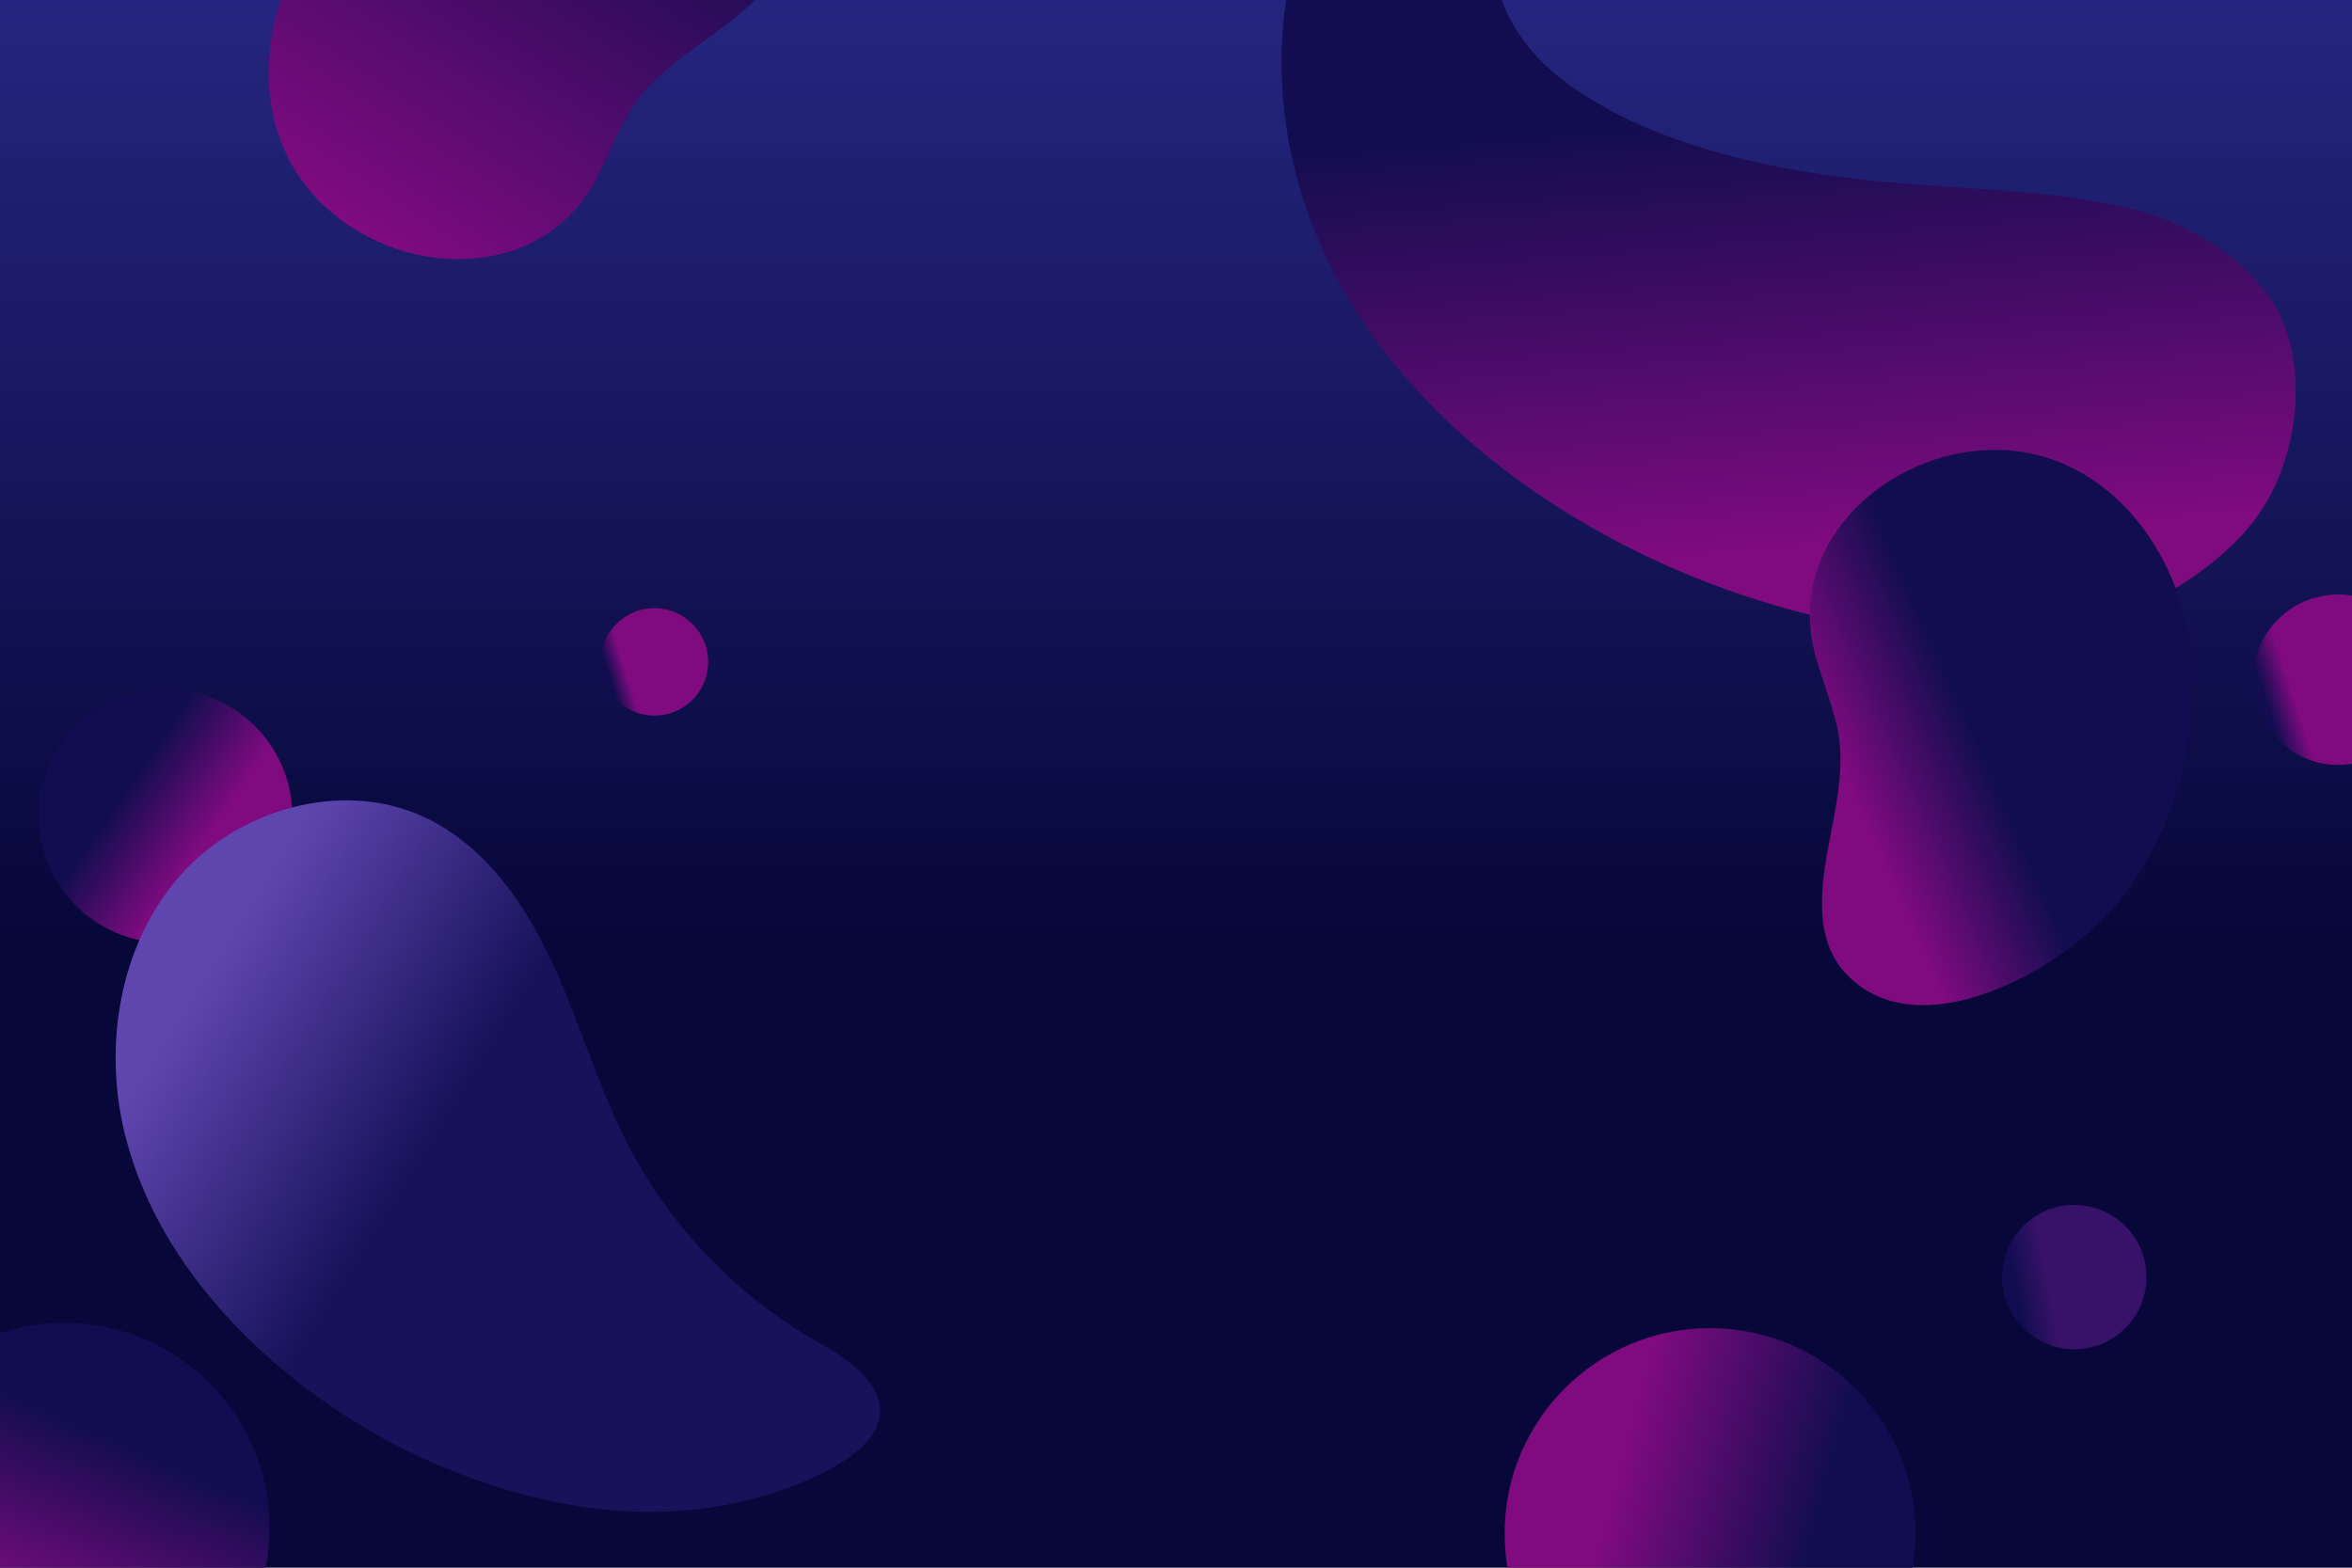 <svg version="1.2" xmlns="http://www.w3.org/2000/svg" viewBox="0 0 1500 1000" width="1500" height="1000"><defs><linearGradient id="P" gradientUnits="userSpaceOnUse"/><linearGradient id="g1" x1="425.5" y1="599.6" x2="425.5" y2="0" href="#P"><stop stop-color="#07073a"/><stop offset="1" stop-color="#25257f"/></linearGradient><clipPath clipPathUnits="userSpaceOnUse" id="cp1"><path d="m1500 1000h-1500v-1000h1500z"/></clipPath><linearGradient id="g2" x1="998" y1="1070.8" x2="1125.3" y2="1104.5" href="#P"><stop stop-color="#7f0b7f"/><stop offset="1" stop-color="#110d50"/></linearGradient><linearGradient id="g3" x1="118.3" y1="1077.4" x2="170.6" y2="959.6" href="#P"><stop stop-color="#7f0b7f"/><stop offset="1" stop-color="#110d50"/></linearGradient><linearGradient id="g4" x1="1290.3" y1="847.2" x2="1311.3" y2="843.1" href="#P"><stop stop-color="#110d50"/><stop offset="1" stop-color="#381268"/></linearGradient><linearGradient id="g5" x1="38.6" y1="562.7" x2="89.1" y2="597.3" href="#P"><stop stop-color="#110d50"/><stop offset="1" stop-color="#7f0b7f"/></linearGradient><linearGradient id="g6" x1="214.2" y1="135.5" x2="389.7" y2="-132.4" href="#P"><stop stop-color="#7f0b7f"/><stop offset="1" stop-color="#110d50"/></linearGradient><linearGradient id="g7" x1="346.5" y1="613.1" x2="194" y2="518.1" href="#P"><stop stop-color="#17125a"/><stop offset="1" stop-color="#5f46af"/></linearGradient><linearGradient id="g8" x1="393.1" y1="446.4" x2="403.9" y2="443" href="#P"><stop stop-color="#110d50"/><stop offset="1" stop-color="#7f0b7f"/></linearGradient><linearGradient id="g9" x1="1452.7" y1="472" x2="1469.9" y2="466.5" href="#P"><stop stop-color="#110d50"/><stop offset="1" stop-color="#7f0b7f"/></linearGradient><linearGradient id="g10" x1="1053.4" y1="356.4" x2="1031.3" y2="75.5" href="#P"><stop stop-color="#7f0b7f"/><stop offset="1" stop-color="#110d50"/></linearGradient><linearGradient id="g11" x1="1239.8" y1="638" x2="1319.5" y2="603" href="#P"><stop stop-color="#7f0b7f"/><stop offset="1" stop-color="#110d50"/></linearGradient></defs><style>.a{fill:url(#g1)}.b{fill:url(#g2)}.c{fill:url(#g3)}.d{fill:url(#g4)}.e{fill:url(#g5)}.f{fill:url(#g6)}.g{fill:url(#g7)}.h{fill:url(#g8)}.i{fill:url(#g9)}.j{fill:url(#g10)}.k{fill:url(#g11)}</style><path class="a" d="m0 1000q212.7 0 425.5 0 0-200.2 0-400.4-212.8 0-425.5 0 0 200.2 0 400.4zm0-400.4q212.7 0 425.5 0 0-199.5 0-399.1-212.8 0-425.5 0 0 199.6 0 399.1zm0-399.1q212.7 0 425.5 0 0-100.2 0-200.5-212.8 0-425.5 0 0 100.3 0 200.5zm425.5 799.5q240.4 0 480.9 0 0-200.2 0-400.4-240.5 0-480.9 0 0 200.2 0 400.4zm0-400.4q240.4 0 480.9 0 0-199.5 0-399.1-240.5 0-480.9 0 0 199.6 0 399.1zm0-399.1q240.4 0 480.9 0 0-100.2 0-200.5-240.5 0-480.9 0 0 100.3 0 200.5zm480.9 799.5q296.8 0 593.6 0 0-200.2 0-400.4-296.8 0-593.6 0 0 200.2 0 400.4zm0-400.4q296.8 0 593.6 0 0-199.5 0-399.1-296.8 0-593.6 0 0 199.6 0 399.1zm0-399.1q296.8 0 593.6 0 0-100.2 0-200.5-296.8 0-593.6 0 0 100.3 0 200.5z"/><g clip-path="url(#cp1)"><path class="b" d="m959.6 978.2c0 36.2 14.7 68.9 38.4 92.6 23.7 23.7 56.4 38.4 92.6 38.4 12 0 23.6-1.6 34.7-4.7 12.4-67.8 15.9-135.8 7.4-204.4-50.6-7.5-113.3-3.9-159.4 19.7-8.8 17.6-13.7 37.4-13.7 58.4zm13.7-58.4c46.1-23.6 108.8-27.2 159.4-19.7-2.2-17.8-4.9-34.3-7.4-48.2-11.1-3.1-22.7-4.7-34.7-4.7-36.2 0-68.9 14.7-92.6 38.4-10 9.9-18.3 21.5-24.7 34.2zm152 184.7c22.2-6 42.1-17.8 57.9-33.7 23.7-23.7 38.4-56.4 38.4-92.6 0-21-5-40.8-13.7-58.4-19.1-9.8-49.7-15.9-75.2-19.7 8.5 68.6 5 136.6-7.4 204.4zm7.4-204.4c25.5 3.8 56.1 9.9 75.2 19.7-6.4-12.7-14.7-24.3-24.7-34.2-15.8-15.9-35.7-27.7-57.9-33.7 2.5 13.9 5.2 30.4 7.4 48.2z"/><path class="c" d="m20.3 1104c35.7 5.8 70.3-3.5 97.5-23.2 27.1-19.6 46.8-49.7 52.5-85.4 1.9-11.8 2.1-23.6 0.9-34.9-65.1-23.1-131.7-37.3-200.7-39.7-15.4 48.7-21.8 111.2-5.7 160.5 16 11.4 34.7 19.4 55.5 22.7zm-55.5-22.7c-16.1-49.3-9.7-111.8 5.7-160.5-17.9-0.6-34.6-0.6-48.8-0.3-4.7 10.4-8.2 21.7-10.1 33.5-5.7 35.7 3.6 70.4 23.3 97.5 8.2 11.4 18.3 21.5 29.9 29.8zm206.4-120.8c-2.5-23-11-44.5-24.1-62.6-19.7-27.1-49.7-46.8-85.4-52.5-20.7-3.3-41.1-1.6-59.8 4.3-12.7 17.3-23.7 46.5-31.4 71.1 69 2.4 135.6 16.6 200.7 39.7zm-200.7-39.7c7.7-24.6 18.7-53.8 31.4-71.1-13.6 4.2-26.3 10.7-37.8 18.9-18.1 13.2-32.9 30.9-42.4 51.9 14.2-0.3 30.9-0.3 48.8 0.3z"/><path class="d" d="m1290.3 847.2c6.2 6.2 14.1 10.6 22.9 12.5-0.6-4.9-1.2-10.6-1.9-16.6-10-1.2-22.1-3.6-29.4-7.5 2.2 4.3 5 8.2 8.4 11.6zm-13.5-32.6c0 7.6 1.9 14.7 5.1 21 7.3 3.9 19.4 6.3 29.4 7.5-2.5-24.8-1-48.8 1.9-73.5-8.8 1.9-16.7 6.3-22.9 12.5-8.3 8.3-13.5 19.8-13.5 32.5zm36.4 45.1q4.7 1 9.7 1c12.7 0 24.2-5.2 32.5-13.5 3.4-3.4 6.3-7.3 8.5-11.6-15.1 8.1-35.8 9.5-52.6 7.5 0.7 6 1.3 11.7 1.9 16.6zm-1.9-16.6c16.8 2 37.5 0.6 52.6-7.5 3.2-6.3 5-13.4 5-21 0-12.7-5.1-24.2-13.5-32.5-8.3-8.4-19.8-13.5-32.5-13.5q-5 0-9.7 1c-2.9 24.7-4.4 48.7-1.9 73.5z"/><path class="e" d="m37.5 564.2c11.7 18.3 30.6 31.2 51.9 35.6 1.4-6.5 2.9-13.5 4.6-20.8-22.5-4.7-48.7-13.7-64.6-31.2 2 5.8 4.8 11.3 8.1 16.4zm-11-60.9c-3.4 15.4-2.1 30.7 2.9 44.5 15.9 17.5 42.1 26.5 64.6 31.2 10.2-45.7 19.8-91.6 29.7-137.3-21.1-4.9-43.7-1-61.9 10.7-17.4 11.2-30.6 29.1-35.3 50.9zm62.9 96.5c21.4 4.3 42.7-0.2 59.9-11.3 5.1-3.3 9.9-7.1 14.1-11.5-18.1 7.7-46.4 6.8-69.4 2-1.7 7.3-3.2 14.3-4.6 20.8zm4.6-20.8c23 4.8 51.3 5.7 69.4-2 10.3-10.5 17.8-23.9 21.2-39.3 4.7-21.8 0.2-43.5-11-60.9-11.1-17.2-28.5-30.2-49.9-35.1-9.9 45.7-19.5 91.6-29.7 137.3z"/><path class="f" d="m382.4 110c5.9-12.4 11-24.3 17.2-35.6 20.1-36.6 64.4-52 90.5-83.6 4.6-5.5 8.5-11.8 11.2-18.5 1.9-4.8 3.1-9.7 3.5-14.9 1.1-16.8-4-31-13.1-43-34.9 25.8-74.5 44.4-109.1 70.8-37.8 28.7-61.3 70.8-96.8 102 19.8 21.6 39.5 44.2 62.9 62.1 13.7-9 25.4-22 33.7-39.3zm-33.7 39.3c-23.4-17.9-43.1-40.5-62.9-62.1-7.1 6.2-14.4 12-21.8 17.2 19 20.7 40.2 39.7 63.5 55.2 7.4-2.5 14.5-6 21.2-10.3zm-21.2 10.3c-23.3-15.5-44.5-34.5-63.5-55.2-17.3 12.4-36.9 23.8-51.2 32.2 17.7 14.6 39.6 24.1 62 27.4 17.8 2.6 36 1.3 52.7-4.4zm55.1-174.4c34.6-26.4 74.2-45 109.1-70.8-4.9-6.4-11.1-12.2-18.1-17.3-41.4 22.2-85.9 42.4-123.1 71.5-33.2 26-58 60.8-88 90.5 7.4 9.1 15.5 19.3 23.3 28.1 35.5-31.2 59-73.3 96.8-102zm-96.8 102c-7.8-8.8-15.9-19-23.3-28.1-6.6 6.6-13.5 12.9-20.9 18.8 7.1 9.1 14.6 17.9 22.4 26.5 7.4-5.2 14.7-11 21.8-17.2zm-21.8 17.2c-7.8-8.6-15.3-17.4-22.4-26.5-17.5 14.2-35 27-48.3 38.2 5.6 7.7 12.2 14.5 19.5 20.5 14.3-8.4 33.9-19.8 51.2-32.2zm86.5-135.8c37.2-29.1 81.7-49.3 123.1-71.5-23.1-17-55.5-26.6-84.4-29.9-14.3-1.6-27.8-1.7-38.9-0.3-54.7 6.8-106.6 36.7-141.6 79.1q-3.3 4-6.3 8.2c12.8 37.6 34.1 72.7 60.1 104.9 30-29.7 54.8-64.5 88-90.5zm-88 90.5c-26-32.2-47.3-67.3-60.1-104.9-4.5 6.2-8.6 12.7-12.2 19.5 9 38.8 27 73.1 51.4 104.2 7.4-5.9 14.3-12.2 20.9-18.8zm-20.9 18.8c-24.4-31.1-42.4-65.4-51.4-104.2-8.2 15.4-14 32.1-16.9 49.2-4.2 25.1-1.9 51 9 74.7 3 6.6 6.7 12.8 11 18.5 13.3-11.2 30.8-24 48.3-38.2z"/><path class="g" d="m346.3 956.4c33.2 7.7 66.6 10.1 99.5 6.2 20.9-2.5 41.6-7.5 61.9-15.4 45.8-17.9 69.6-43.4 41.5-71.5-6.1-6.1-14.7-12.4-26-18.7-52.2-29.2-95.6-74.1-123-127.4-19.1-37.1-30.5-77.8-48-115.7q-0.1-0.3-0.3-0.5c-14.8 14.8-29.3 30-43.2 45.7-27.9 31.6-52.8 65.8-75.9 101-22.6 34.5-42.1 71.7-56 110.7 48.5 41.5 107.2 71.2 169.5 85.6zm-174.3-89.8q2.3 2.1 4.8 4.2c13.9-39 33.4-76.2 56-110.7 23.1-35.2 48-69.4 75.9-101 13.9-15.7 28.4-30.9 43.2-45.7-17.5-37.8-43.1-74.1-80.7-91.9-24.7-11.7-52.6-13.6-79.2-7.8-29.8 6.5-57.9 22.6-77.9 45.7-37.9 43.7-48.3 107.3-34.6 163.5q0.1 0.5 0.3 1c13.8 55.8 49.1 104.6 92.2 142.7z"/><path class="h" d="m393.1 446.4c3.7 3.7 8.2 6.6 13.2 8.3-0.9-3.4-1.7-7.4-2.4-11.7-5.7-1.1-12.6-2.7-17-5 1.6 3.1 3.7 6 6.2 8.4zm-10-24.2c0 5.7 1.3 11 3.8 15.8 4.4 2.3 11.3 3.9 17 5-2.7-17.6-2.2-36 2.4-53.3-5 1.7-9.5 4.6-13.2 8.3-6.2 6.2-10 14.7-10 24.2zm23.2 32.5c3.5 1.1 7.2 1.8 11 1.8 9.5 0 18.1-3.9 24.3-10.1 2.5-2.4 4.6-5.3 6.2-8.4-12.2 6.6-30.5 7.6-43.9 5 0.7 4.3 1.5 8.3 2.4 11.7zm-2.4-11.7c13.4 2.6 31.7 1.6 43.9-5 2.4-4.8 3.8-10.1 3.8-15.8 0-9.5-3.8-18-10-24.2-6.2-6.2-14.8-10.1-24.3-10.1-3.8 0-7.5 0.7-11 1.8-4.6 17.3-5.1 35.7-2.4 53.3z"/><path class="i" d="m1452.7 472c5.9 5.8 13 10.3 21 13-1.5-5.3-2.8-11.6-3.8-18.5-9.1-1.8-20.1-4.2-27-8 2.6 5 5.9 9.5 9.8 13.5zm-15.9-38.4c0 9 2.2 17.5 6.1 24.9 6.9 3.8 17.9 6.2 27 8-4.4-27.9-3.6-57.1 3.8-84.4-8 2.7-15.1 7.2-21 13.1-9.8 9.8-15.9 23.4-15.9 38.4zm36.9 51.4c5.5 1.9 11.3 2.9 17.4 2.9 15 0 28.6-6.1 38.5-15.9 3.9-4 7.2-8.5 9.8-13.5-19.4 10.6-48.3 12.1-69.5 8 1 6.9 2.3 13.2 3.8 18.5zm-3.8-18.5c21.2 4.1 50.1 2.6 69.5-8 3.9-7.4 6.1-15.9 6.1-24.9 0-15-6.1-28.6-15.9-38.4-9.9-9.9-23.5-16-38.5-16-6.1 0-11.9 1.1-17.4 2.9-7.4 27.3-8.2 56.5-3.8 84.4z"/><path class="j" d="m827.7 115.7c9.2 33.2 24 64 43.2 92 44 64.6 110.8 115.1 183 148.9-13.1-48.9-13.3-101.6-17.4-151.8-46-19.8-90.5-46-113.6-88.2-10.5-19.2-22.1-37.1-41-51.4-19.8-14.8-42.7-23.6-64.6-22.5 0.3 24.7 3.9 49.3 10.4 73zm-10.4-73.7q0 0.3 0 0.7c21.9-1.1 44.8 7.7 64.6 22.5 18.9 14.3 30.5 32.2 41 51.4 23.1 42.2 67.6 68.4 113.6 88.2-1.9-22.6-3.6-45.2-4.7-67.9-44.5-21.5-87.5-50.3-101.4-100.3-6.3-22.7-14.3-43.3-33.5-58.2-19.7-15.3-44.6-21.2-68.6-12.8-8.3 25.8-11.3 53.8-11 76.4zm11-76.4c24-8.4 48.9-2.5 68.6 12.8 19.2 14.9 27.2 35.5 33.5 58.2 13.9 50 56.9 78.8 101.4 100.3-0.6-12.8-0.9-25.2-0.8-36.2 0-10.9-0.8-20.1 0.5-27.9-10.7-5.5-21-11.7-30.8-18.7-25.6-18.2-46.1-46.1-47.7-77.4-1.1-20 4.3-40.3-7.1-58.3-11.3-17.7-34-30.8-55.2-24.7-8.3 2.4-15.8 6.1-22.4 10.8-19.4 13.8-32.1 36.5-40 61.1zm225.6 391c34.6 16.2 70.5 28.6 105.7 36.8 24.6 5.8 49.7 9.7 74.9 11.6 23.1 1.7 45.9 1.5 67.9-1.4 35.1-39.9 57.1-91.2 61.9-144.1-109.7-5.3-225.8-9.4-327.8-54.7 4.1 50.2 4.3 102.9 17.4 151.8zm-17.4-151.8c102 45.3 218.1 49.4 327.8 54.7 2.1-23.4 0.9-47.2-4.1-70.4-110.3-11.2-224.9-5.3-328.4-52.2 1.1 22.7 2.8 45.3 4.7 67.9zm-5.5-104.1c-0.1 11 0.2 23.4 0.8 36.2 103.5 46.9 218.1 41 328.4 52.2-4.7-21.8-14.3-42.8-26.8-61.2-49.3-8.1-100.4-7.9-149.8-13.9-51-6.1-105.4-17.2-152.1-41.2-1.3 7.8-0.5 17-0.5 27.9zm271.4 302.9c26.4-3.5 51.8-10.7 75.3-22.9 16.4-8.6 31.9-19.6 46.3-33.4 13.9-13.3 24.4-29.4 31.1-47.5 3-8 5.3-16.7 6.9-25.7-30-7.3-64.9-11.5-97.7-14.6-4.8 52.9-26.8 104.2-61.9 144.1zm61.9-144.1c32.8 3.1 67.7 7.3 97.7 14.6 3.5-20.6 2.9-42.8-3.6-62.4-30.4-14.6-65-19-98.2-22.6 5 23.2 6.2 47 4.1 70.4zm-4.1-70.4c33.2 3.6 67.8 8 98.2 22.6-3-9-7.3-17.4-13-24.8-6.7-8.8-14.3-16.5-22.7-23.2-21.5-17.3-47.8-27.8-75.4-33.3q-6.9-1.4-13.9-2.5c12.5 18.4 22.1 39.4 26.8 61.2z"/><path class="k" d="m1159.1 422.8c4.2 13.1 8.6 25.3 11.8 37.7 10.5 40.5-11.3 82-8.7 122.9 0.5 7.2 1.9 14.5 4.6 21.2 1.9 4.7 4.4 9.2 7.6 13.2 16.5 20.1 39.6 25.6 64.1 22.6 15-44.5 33.5-89.8 40.6-136.4 7.8-51-2.5-102.8 4.5-154.3-39-5.9-79.5-7.2-118.5-0.7-11.2 21.3-14.7 46.6-6 73.8zm6-73.8c39-6.5 79.5-5.2 118.5 0.7 3-22.3 7.1-43.5 9.1-60.9-32.1-5.9-65.9 2.7-92.1 20.9-14.9 10.4-27.3 23.8-35.5 39.3zm114 155c-7.1 46.6-25.6 91.9-40.6 136.4 28.4-3.5 58.6-18.6 81.9-36 11.6-8.7 21.5-17.9 28.6-26.4 35.2-42.5 52.5-99.8 49-154.6-0.7-11.1-2.6-22.1-5.5-33-33.1-22.1-69.7-34.7-108.9-40.7-7 51.5 3.3 103.3-4.5 154.3zm4.5-154.3c39.2 6 75.8 18.6 108.9 40.7-4.6-16.7-11.7-32.9-21.4-47.3-14.1-21.2-33.5-38.5-57.7-48.3-6.7-2.7-13.7-4.7-20.7-6-2 17.4-6.1 38.6-9.1 60.9z"/></g></svg>